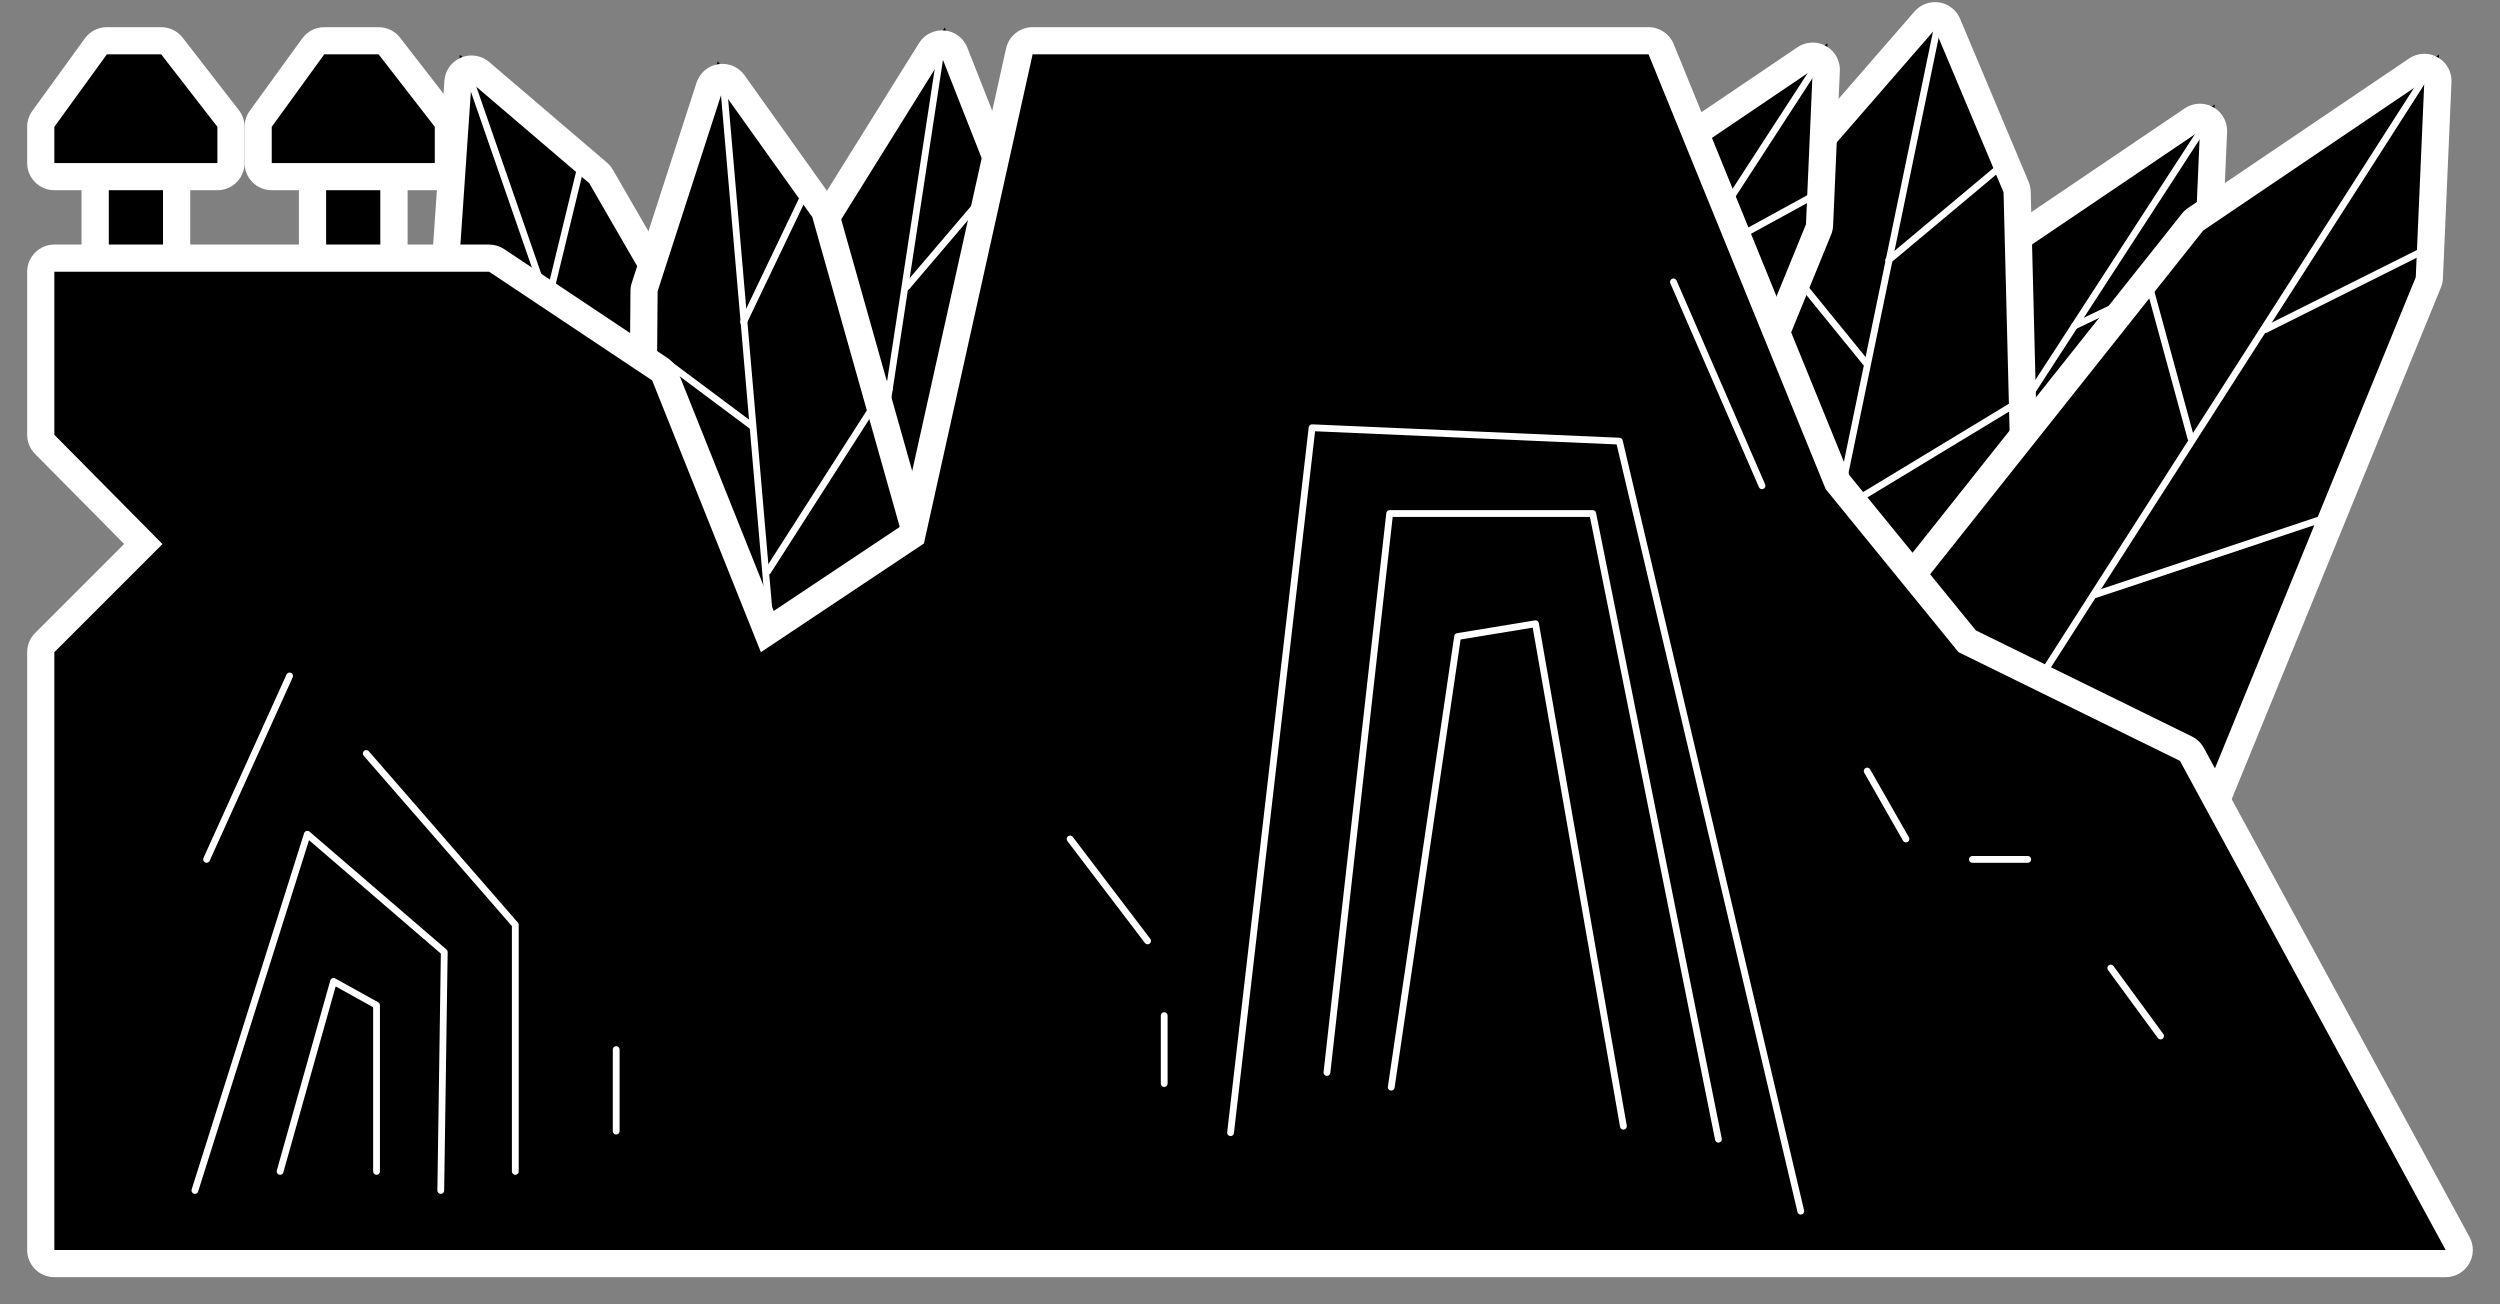 <svg xmlns="http://www.w3.org/2000/svg" xmlns:xlink="http://www.w3.org/1999/xlink" width="368" height="192" viewBox="0 0 368 192"><rect x="0" y="0" width="368" height="192" fill="#808080" stroke="none"/><defs><style>.a,.d,.f,.i{fill:none;}.a{stroke:red;}.a,.c,.d,.e,.f{stroke-linecap:round;}.a,.c,.e,.f{stroke-linejoin:round;}.b{clip-path:url(#a);}.d,.e,.f{stroke:#fff;}.e{stroke-width:4px;}.g,.h{stroke:none;}.h{fill:#fff;}</style><clipPath id="a"><rect class="a" width="368" height="192" transform="translate(184 1040)"/></clipPath></defs><g class="b" transform="translate(-184 -1040)"><g transform="translate(-392 624)"><g transform="translate(456.366 -131.135) rotate(21)"><g class="c" transform="translate(-1371 -109)"><path class="g" d="M 1811.852 639.561 L 1811.291 634.669 L 1803.399 565.771 L 1803.364 565.466 L 1803.422 565.164 L 1809.292 534.755 L 1810.045 530.853 L 1812.73 533.783 L 1828.126 550.583 L 1828.358 550.836 L 1828.492 551.152 L 1846.363 593.206 L 1846.821 594.284 L 1846.105 595.211 L 1814.861 635.664 L 1811.852 639.561 Z"/><path class="h" d="M 1813.278 634.442 L 1844.522 593.989 L 1826.651 551.934 L 1811.256 535.134 L 1805.386 565.543 L 1813.278 634.442 M 1813.278 638.442 C 1812.921 638.442 1812.56 638.394 1812.204 638.295 C 1810.636 637.858 1809.49 636.514 1809.304 634.897 L 1801.412 565.999 C 1801.365 565.594 1801.381 565.185 1801.458 564.785 L 1807.328 534.376 C 1807.615 532.892 1808.713 531.696 1810.167 531.285 C 1810.527 531.183 1810.893 531.134 1811.255 531.134 C 1812.361 531.134 1813.436 531.593 1814.205 532.432 L 1829.6 549.232 C 1829.907 549.567 1830.155 549.952 1830.333 550.37 L 1848.204 592.424 C 1848.77 593.756 1848.572 595.289 1847.688 596.434 L 1816.444 636.887 C 1815.675 637.883 1814.497 638.442 1813.278 638.442 Z"/></g><line class="d" x2="17.747" y2="81.21" transform="translate(439.753 425.29)"/><line class="d" x1="14" y1="8" transform="translate(436.5 466.5)"/><line class="d" y1="17" x2="6" transform="translate(447.5 442.5)"/></g><g transform="translate(156.499 58.863) rotate(-7)"><g class="c" transform="translate(-1371 -109)"><path class="g" d="M 1811.852 639.561 L 1811.291 634.669 L 1803.399 565.771 L 1803.364 565.466 L 1803.422 565.164 L 1809.292 534.755 L 1810.045 530.853 L 1812.73 533.783 L 1828.126 550.583 L 1828.358 550.836 L 1828.492 551.152 L 1846.363 593.206 L 1846.821 594.284 L 1846.105 595.211 L 1814.861 635.664 L 1811.852 639.561 Z"/><path class="h" d="M 1813.278 634.442 L 1844.522 593.989 L 1826.651 551.934 L 1811.256 535.134 L 1805.386 565.543 L 1813.278 634.442 M 1813.278 638.442 C 1812.921 638.442 1812.56 638.394 1812.204 638.295 C 1810.636 637.858 1809.49 636.514 1809.304 634.897 L 1801.412 565.999 C 1801.365 565.594 1801.381 565.185 1801.458 564.785 L 1807.328 534.376 C 1807.615 532.892 1808.713 531.696 1810.167 531.285 C 1810.527 531.183 1810.893 531.134 1811.255 531.134 C 1812.361 531.134 1813.436 531.593 1814.205 532.432 L 1829.6 549.232 C 1829.907 549.567 1830.155 549.952 1830.333 550.37 L 1848.204 592.424 C 1848.77 593.756 1848.572 595.289 1847.688 596.434 L 1816.444 636.887 C 1815.675 637.883 1814.497 638.442 1813.278 638.442 Z"/></g><line class="d" x2="17.192" y2="80.024" transform="translate(440.308 426.476)"/><line class="d" x1="14" y1="8" transform="translate(436.5 466.5)"/><line class="d" y1="19.164" x2="7.227" transform="translate(447.5 440.336)"/></g><g transform="translate(297.294 -47.211) rotate(7)"><g class="c" transform="translate(-1371 -109)"><path class="g" d="M 1811.646 637.766 L 1811.291 634.669 L 1803.399 565.771 L 1803.364 565.466 L 1803.422 565.164 L 1809.292 534.755 L 1810.045 530.853 L 1812.73 533.783 L 1828.126 550.583 L 1828.361 550.84 L 1828.496 551.16 L 1853.401 610.518 L 1854.068 612.109 L 1852.591 613.003 L 1814.313 636.153 L 1811.646 637.766 Z"/><path class="h" d="M 1813.278 634.442 L 1851.556 611.291 L 1826.651 551.934 L 1811.256 535.134 L 1805.386 565.543 L 1813.278 634.442 M 1813.278 638.442 C 1812.676 638.442 1812.073 638.306 1811.515 638.032 C 1810.293 637.432 1809.459 636.25 1809.304 634.897 L 1801.412 565.999 C 1801.365 565.594 1801.381 565.185 1801.458 564.785 L 1807.328 534.376 C 1807.615 532.892 1808.713 531.696 1810.167 531.285 C 1810.527 531.183 1810.893 531.134 1811.255 531.134 C 1812.361 531.134 1813.436 531.593 1814.205 532.432 L 1829.6 549.232 C 1829.912 549.571 1830.162 549.962 1830.34 550.387 L 1855.245 609.744 C 1856.012 611.573 1855.323 613.688 1853.626 614.714 L 1815.348 637.864 C 1814.714 638.248 1813.997 638.442 1813.278 638.442 Z"/></g><line class="d" x2="17.191" y2="81.279" transform="translate(440.309 425.221)"/><line class="d" x1="14" y1="8" transform="translate(436.5 466.5)"/><line class="d" y1="19.861" x2="6.67" transform="translate(447.5 439.639)"/><line class="d" y1="25" x2="12" transform="translate(455.5 470.5)"/></g><g class="e" transform="translate(624 430)"><rect class="g" width="8" height="26"/><rect class="i" x="-2" y="-2" width="12" height="30"/></g><g class="e" transform="translate(592 430)"><rect class="g" width="8" height="26"/><rect class="i" x="-2" y="-2" width="12" height="30"/></g><g class="c" transform="translate(31.729)"><path class="g" d="M 610.271 442 L 608.271 442 L 584.271 442 L 582.271 442 L 582.271 440 L 582.271 434.667 L 582.271 434.018 L 582.652 433.493 L 590.38 422.827 L 590.979 422 L 592 422 L 600 422 L 600.98 422 L 601.58 422.774 L 609.852 433.441 L 610.271 433.982 L 610.271 434.667 L 610.271 440 L 610.271 442 Z"/><path class="h" d="M 592 424 L 584.271 434.667 L 584.271 440 L 608.271 440 L 608.271 434.667 L 600 424 L 592 424 M 592 420 L 600 420 C 601.236 420 602.403 420.572 603.161 421.549 L 611.432 432.216 C 611.976 432.917 612.271 433.779 612.271 434.667 L 612.271 440 C 612.271 442.209 610.48 444 608.271 444 L 584.271 444 C 582.062 444 580.271 442.209 580.271 440 L 580.271 434.667 C 580.271 433.824 580.538 433.002 581.032 432.32 L 588.761 421.653 C 589.513 420.615 590.718 420 592 420 Z"/></g><g class="c" transform="translate(-0.271)"><path class="g" d="M 610.271 442 L 608.271 442 L 584.271 442 L 582.271 442 L 582.271 440 L 582.271 434.667 L 582.271 434.018 L 582.652 433.493 L 590.38 422.827 L 590.979 422 L 592 422 L 600 422 L 600.98 422 L 601.58 422.774 L 609.852 433.441 L 610.271 433.982 L 610.271 434.667 L 610.271 440 L 610.271 442 Z"/><path class="h" d="M 592 424 L 584.271 434.667 L 584.271 440 L 608.271 440 L 608.271 434.667 L 600 424 L 592 424 M 592 420 L 600 420 C 601.236 420 602.403 420.572 603.161 421.549 L 611.432 432.216 C 611.976 432.917 612.271 433.779 612.271 434.667 L 612.271 440 C 612.271 442.209 610.48 444 608.271 444 L 584.271 444 C 582.062 444 580.271 442.209 580.271 440 L 580.271 434.667 C 580.271 433.824 580.538 433.002 581.032 432.32 L 588.761 421.653 C 589.513 420.615 590.718 420 592 420 Z"/></g><g transform="translate(889.845 -177.365) rotate(45)"><g class="c" transform="translate(-1371 -109)"><path class="g" d="M 1811.646 637.766 L 1811.291 634.669 L 1803.399 565.771 L 1803.364 565.466 L 1803.422 565.164 L 1809.292 534.755 L 1810.045 530.853 L 1812.73 533.783 L 1828.126 550.583 L 1828.361 550.84 L 1828.496 551.16 L 1853.401 610.518 L 1854.068 612.109 L 1852.591 613.003 L 1814.313 636.153 L 1811.646 637.766 Z"/><path class="h" d="M 1813.278 634.442 L 1851.556 611.291 L 1826.651 551.934 L 1811.256 535.134 L 1805.386 565.543 L 1813.278 634.442 M 1813.278 638.442 C 1812.676 638.442 1812.073 638.306 1811.515 638.032 C 1810.293 637.432 1809.459 636.25 1809.304 634.897 L 1801.412 565.999 C 1801.365 565.594 1801.381 565.185 1801.458 564.785 L 1807.328 534.376 C 1807.615 532.892 1808.713 531.696 1810.167 531.285 C 1810.527 531.183 1810.893 531.134 1811.255 531.134 C 1812.361 531.134 1813.436 531.593 1814.205 532.432 L 1829.6 549.232 C 1829.912 549.571 1830.162 549.962 1830.34 550.387 L 1855.245 609.744 C 1856.012 611.573 1855.323 613.688 1853.626 614.714 L 1815.348 637.864 C 1814.714 638.248 1813.997 638.442 1813.278 638.442 Z"/></g><line class="d" x2="17.312" y2="81.38" transform="translate(440.188 425.12)"/><line class="d" x1="14" y1="8" transform="translate(436.5 466.5)"/><line class="d" y1="17" x2="6" transform="translate(447.5 442.5)"/><line class="d" y1="25" x2="12" transform="translate(455.5 470.5)"/></g><g transform="matrix(0.891, 0.454, -0.454, 0.891, 660.51, -160.025)"><g class="c" transform="translate(-1371 -109)"><path class="g" d="M 1813.992 637.393 L 1813.599 634.734 L 1803.407 565.836 L 1803.349 565.444 L 1803.445 565.06 L 1811.025 534.65 L 1811.802 531.532 L 1814.257 533.606 L 1834.137 550.407 L 1834.425 550.65 L 1834.605 550.981 L 1866.765 610.339 L 1867.775 612.203 L 1865.854 613.103 L 1816.426 636.253 L 1813.992 637.393 Z"/><path class="h" d="M 1815.577 634.442 L 1865.006 611.291 L 1832.846 551.934 L 1812.966 535.134 L 1805.386 565.543 L 1815.577 634.442 M 1815.578 638.442 C 1814.925 638.442 1814.275 638.282 1813.684 637.965 C 1812.571 637.367 1811.805 636.278 1811.62 635.027 L 1801.429 566.129 C 1801.352 565.611 1801.378 565.084 1801.505 564.576 L 1809.085 534.167 C 1809.419 532.826 1810.421 531.752 1811.736 531.328 C 1812.139 531.198 1812.554 531.134 1812.965 531.134 C 1813.898 531.134 1814.815 531.46 1815.548 532.079 L 1835.428 548.879 C 1835.809 549.201 1836.126 549.591 1836.363 550.029 L 1868.523 609.386 C 1869.048 610.354 1869.15 611.496 1868.805 612.542 C 1868.461 613.589 1867.7 614.447 1866.703 614.914 L 1817.274 638.064 C 1816.736 638.316 1816.156 638.442 1815.578 638.442 Z"/></g><line class="d" x2="22.505" y2="82.278" transform="translate(441.728 424.222)"/><line class="d" x1="18.078" y1="8" transform="translate(437.116 466.5)"/><line class="d" y1="19.762" x2="8.415" transform="translate(451.32 439.738)"/><line class="d" y1="25" x2="15.496" transform="translate(461.651 470.5)"/></g><g transform="translate(832.845 -186.365) rotate(45)"><g class="c" transform="translate(-1371 -109)"><path class="g" d="M 1811.646 637.766 L 1811.291 634.669 L 1803.399 565.771 L 1803.364 565.466 L 1803.422 565.164 L 1809.292 534.755 L 1810.045 530.853 L 1812.73 533.783 L 1828.126 550.583 L 1828.361 550.84 L 1828.496 551.16 L 1853.401 610.518 L 1854.068 612.109 L 1852.591 613.003 L 1814.313 636.153 L 1811.646 637.766 Z"/><path class="h" d="M 1813.278 634.442 L 1851.556 611.291 L 1826.651 551.934 L 1811.256 535.134 L 1805.386 565.543 L 1813.278 634.442 M 1813.278 638.442 C 1812.676 638.442 1812.073 638.306 1811.515 638.032 C 1810.293 637.432 1809.459 636.25 1809.304 634.897 L 1801.412 565.999 C 1801.365 565.594 1801.381 565.185 1801.458 564.785 L 1807.328 534.376 C 1807.615 532.892 1808.713 531.696 1810.167 531.285 C 1810.527 531.183 1810.893 531.134 1811.255 531.134 C 1812.361 531.134 1813.436 531.593 1814.205 532.432 L 1829.6 549.232 C 1829.912 549.571 1830.162 549.962 1830.34 550.387 L 1855.245 609.744 C 1856.012 611.573 1855.323 613.688 1853.626 614.714 L 1815.348 637.864 C 1814.714 638.248 1813.997 638.442 1813.278 638.442 Z"/></g><line class="d" x2="17.312" y2="81.38" transform="translate(440.188 425.12)"/><line class="d" x1="14" y1="8" transform="translate(436.5 466.5)"/><line class="d" y1="20.945" x2="6.123" transform="translate(447.5 438.555)"/><line class="d" y1="25" x2="12" transform="translate(455.5 470.5)"/></g><g transform="translate(922.071 -186.14) rotate(45)"><g class="c" transform="translate(-1371 -108.561)"><path class="g" d="M 1813.767 664.457 L 1813.413 661.36 L 1803.399 573.944 L 1803.364 573.639 L 1803.422 573.337 L 1810.87 534.755 L 1811.623 530.853 L 1814.308 533.783 L 1833.842 555.098 L 1834.077 555.355 L 1834.211 555.676 L 1865.81 630.986 L 1866.478 632.578 L 1865 633.471 L 1816.435 662.844 L 1813.767 664.457 Z"/><path class="h" d="M 1815.4 661.132 L 1863.965 631.76 L 1832.367 556.45 L 1812.833 535.134 L 1805.386 573.716 L 1815.4 661.132 M 1815.399 665.132 C 1814.797 665.132 1814.194 664.996 1813.637 664.723 C 1812.414 664.122 1811.581 662.941 1811.426 661.587 L 1801.412 574.172 C 1801.365 573.767 1801.381 573.358 1801.458 572.958 L 1808.906 534.376 C 1809.192 532.892 1810.291 531.696 1811.745 531.285 C 1812.104 531.183 1812.47 531.134 1812.833 531.134 C 1813.938 531.134 1815.014 531.593 1815.782 532.432 L 1835.316 553.747 C 1835.627 554.087 1835.877 554.477 1836.056 554.902 L 1867.654 630.212 C 1868.421 632.041 1867.733 634.156 1866.036 635.182 L 1817.47 664.555 C 1816.835 664.939 1816.118 665.132 1815.399 665.132 Z"/></g><line class="d" x2="22.627" y2="103.238" transform="translate(441.283 425.12)"/><line class="d" x1="19.799" y1="11.314" transform="translate(434.919 476.739)"/><line class="d" y1="25.456" x2="8.485" transform="translate(451.183 443.505)"/><line class="d" y1="31.113" x2="15.556" transform="translate(461.082 483.103)"/></g><g class="c" transform="translate(-1467 -109)"><path class="g" d="M 2406.363 711 L 2403 711 L 2051 711 L 2049 711 L 2049 709 L 2049 621 L 2049 620.172 L 2049.586 619.586 L 2064.093 605.079 L 2049.578 590.407 L 2049 589.822 L 2049 589 L 2049 565 L 2049 563 L 2051 563 L 2115 563 L 2115.605 563 L 2116.109 563.336 L 2140.109 579.336 L 2140.626 579.68 L 2140.857 580.257 L 2155.941 617.969 L 2177.222 603.782 L 2193.048 532.566 L 2193.396 531 L 2195 531 L 2285.667 531 L 2287.011 531 L 2287.519 532.245 L 2313.48 595.968 L 2332.571 619.397 L 2364.77 635.205 L 2365.342 635.485 L 2365.646 636.045 L 2404.758 708.045 L 2406.363 711 Z"/><path class="h" d="M 2403 709 L 2363.889 637 L 2331.296 621 L 2311.741 597 L 2285.667 533 L 2195 533 L 2179 605 L 2155 621 L 2139 581 L 2115 565 L 2051 565 L 2051 589 L 2066.914 605.086 L 2051 621 L 2051 709 L 2403 709 M 2403 713 L 2051 713 C 2048.791 713 2047 711.209 2047 709 L 2047 621 C 2047 619.939 2047.422 618.922 2048.172 618.172 L 2061.272 605.071 L 2048.156 591.813 C 2047.416 591.064 2047 590.053 2047 589 L 2047 565 C 2047 562.791 2048.791 561 2051 561 L 2115 561 C 2115.79 561 2116.562 561.234 2117.219 561.672 L 2141.219 577.672 C 2141.892 578.121 2142.413 578.763 2142.714 579.514 L 2156.883 614.937 L 2175.444 602.563 L 2191.095 532.132 C 2191.502 530.302 2193.125 529 2195 529 L 2285.667 529 C 2287.293 529 2288.757 529.985 2289.371 531.491 L 2315.219 594.937 L 2333.845 617.795 L 2365.652 633.409 C 2366.396 633.775 2367.008 634.362 2367.404 635.091 L 2406.515 707.091 C 2407.188 708.33 2407.159 709.833 2406.438 711.045 C 2405.717 712.257 2404.41 713 2403 713 Z"/></g><line class="d" x1="12.222" y2="27" transform="translate(606.407 515.5)"/><line class="d" x2="11.407" y2="15" transform="translate(733.518 539.5)"/><line class="d" y2="10" transform="translate(747.37 565.5)"/><line class="d" y2="12" transform="translate(666.704 570.5)"/><line class="d" x2="13.037" y2="30" transform="translate(822.333 457.5)"/><line class="d" x2="5.704" y2="10" transform="translate(850.852 529.5)"/><line class="d" x2="8.148" transform="translate(866.333 542.5)"/><line class="d" x2="7.333" y2="10" transform="translate(886.704 558.5)"/><path class="f" d="M880.424,594.284,853.719,480.936l-45.232-1.972-12,103.768" transform="translate(-39.35)"/><path class="f" d="M2150.526,692.692l-18.506-92.1h-29.888L2092.9,682.87" transform="translate(-1321.574 -109)"/><path class="f" d="M2138.69,690.778l-12.942-73.964-11.464,1.883-9.769,66.334" transform="translate(-1323.725 -109)"/><path class="f" d="M640.346,526.914l21.939,25.217v36.3" transform="translate(-10.434)"/><path class="f" d="M645.583,591.231l.514-35.085L625.942,538.8l-16.55,52.436" transform="translate(-4.702)"/><path class="f" d="M624.781,588.429l7.87-27.97,6.326,3.509v24.461" transform="translate(-7.552)"/></g></g></svg>